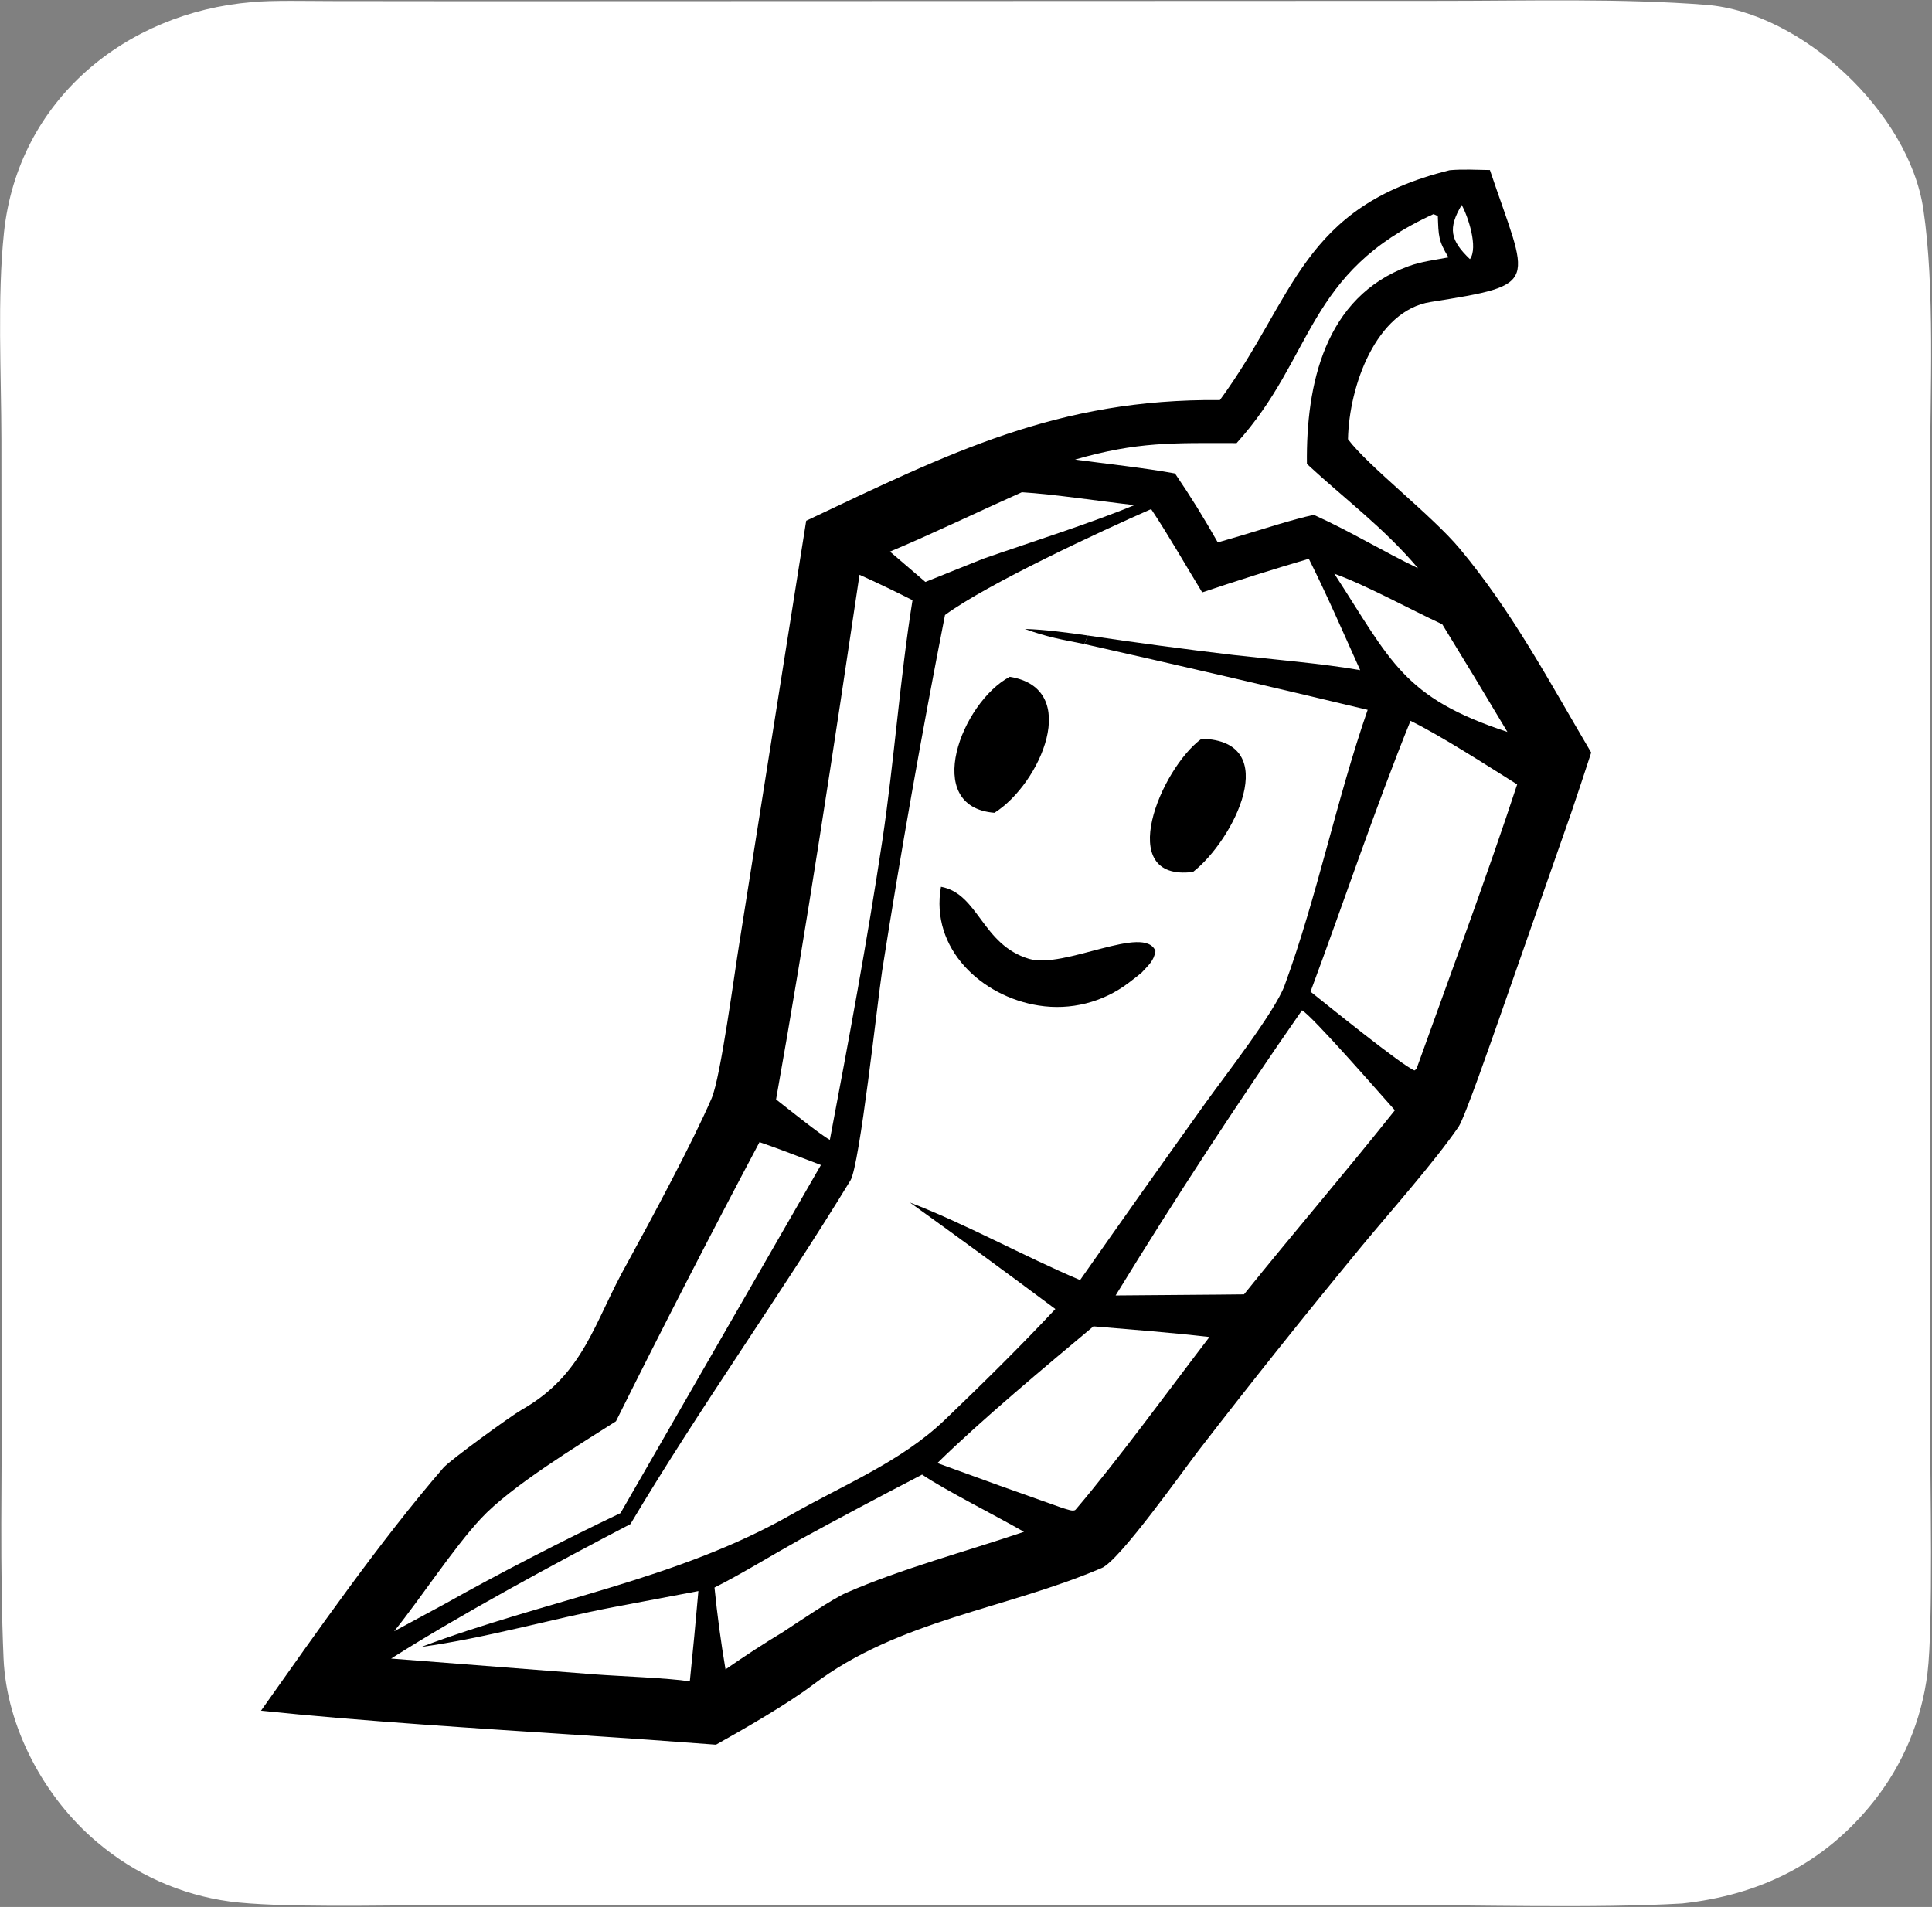 <svg width="701" height="692" viewBox="0 0 701 692" fill="none" xmlns="http://www.w3.org/2000/svg">
<rect x="0" y="0" width="701" height="692" fill="#808080" stroke="none"/>
<path d="M91.322 0.79C98.093 0.064 112.641 0.397 119.757 0.401L172.376 0.455L343.203 0.392L523.361 0.326C554.241 0.325 588.593 -0.631 619.047 1.766C653.94 4.514 692.638 40.922 697.854 75.905C702.117 104.482 700.313 142.444 700.282 172.735L700.224 341.618L700.31 517.37C700.319 536.75 701.489 589.79 699.362 607.141C697.242 624.268 690.429 640.463 679.686 653.919C661.772 676.37 638.398 687.685 610.366 690.733C579.245 692.567 533.632 691.232 501.631 691.249L293.602 691.288L157.944 691.362C139.032 691.371 100.832 692.353 83.303 690.003C65.602 687.585 48.954 680.144 35.306 668.551C16.043 652.397 2.366 626.792 1.288 601.799C-0.09 569.823 0.688 535.743 0.664 503.559L0.61 305.674L0.509 159.693C0.47 135.899 -1.026 107.785 1.44 84.419C6.526 36.224 45.697 4.595 91.322 0.79Z" fill="white"/>
<path d="M525.981 61.779C530.429 61.362 536.039 61.639 540.591 61.716C554.631 103.469 559.643 103.143 519.027 109.605C499.329 112.739 489.499 139.969 489.099 159.384C496.393 169.174 519.473 186.921 529.659 199.119C548.793 222.038 562.188 247.449 577.345 273.095C574.991 280.339 572.594 287.57 570.15 294.783L543.74 370.28C541.663 376.154 531.47 405.624 529.22 408.901C520.462 421.659 504.449 439.702 494.315 451.932C474.124 476.403 454.326 501.201 434.935 526.318C429.187 533.759 406.329 566.18 399.784 568.986C364.827 583.978 326.031 587.819 294.893 611.422C285.903 618.235 270.131 627.328 259.788 633.119C243.501 631.877 227.207 630.726 210.906 629.666C174.744 627.291 130.556 624.551 94.703 620.785C114.828 592.364 137.993 559.117 160.876 532.636C163.266 529.868 185.415 513.787 189.212 511.63C212.148 498.594 215.411 479.93 227.607 458.341C236.31 442.429 251.198 414.788 258.201 398.572C261.506 390.923 266.569 352.518 268.263 342.242L292.517 188.977C344.815 164.259 383.645 144.636 442.621 145.184C470.048 107.82 472.03 75.141 525.981 61.779Z" fill="black"/>
<path d="M342.88 223.18C358.26 211.852 399.762 192.615 417.674 184.743C423.682 193.706 430.43 205.545 436.207 214.971C449.02 210.654 461.916 206.586 474.886 202.775C481.417 215.77 487.52 229.874 493.525 243.19C479.858 240.774 461.559 239.28 447.466 237.673C429.833 235.577 412.23 233.223 394.664 230.612L393.446 233.72C427.763 241.446 462.029 249.403 496.241 257.591C484.924 290.19 477.895 325.443 466.077 357.672C462.618 367.104 444.283 390.655 437.712 399.813C422.327 421.303 407.053 442.874 391.894 464.525C371.712 455.989 349.657 443.792 330.143 436.383C347.856 449.101 365.449 461.984 382.925 475.03C370.032 488.807 356.508 502.103 342.906 515.167C327.044 530.401 305.989 538.85 287.12 549.612C245.492 573.358 197.721 580.687 152.882 597.644C176.444 594.396 199.365 587.646 222.7 583.181C232.929 581.225 243.172 579.331 253.4 577.374C252.45 588.303 251.413 599.227 250.291 610.142C242.52 608.909 224.676 608.278 216.007 607.62L141.915 601.865C167.275 585.759 201.957 567.031 228.737 553.074C254.037 510.607 282.97 470.334 308.578 428.355C311.961 422.81 318.384 363.403 320.045 352.483C326.834 309.239 334.446 266.129 342.88 223.18Z" fill="white"/>
<path d="M393.446 233.72C385.158 232.089 379.879 231.161 371.856 228.244C378.914 228.412 387.671 229.609 394.664 230.612L393.446 233.72Z" fill="black"/>
<path d="M341.423 321.798C355.108 324.307 356.255 342.877 373.397 347.962C386.117 351.736 415.297 335.155 419.248 345.122C418.661 348.741 416.724 350.212 414.212 352.976C412.669 354.245 411.099 355.474 409.501 356.668C400.184 363.764 388.395 366.733 376.852 364.891C356.212 361.68 337.42 344.25 341.423 321.798Z" fill="black"/>
<path d="M366.385 245.602C392.677 249.86 377.479 284.468 360.828 294.951C334.298 292.839 348.922 254.838 366.385 245.602Z" fill="black"/>
<path d="M435.962 268.079C465.832 268.795 447.603 304.977 432.861 316.419C404.033 320.04 421.148 278.888 435.962 268.079Z" fill="black"/>
<path d="M511.78 261.577C522.871 267.016 539.759 277.94 550.482 284.649C539.456 318.239 525.9 354.528 513.929 387.952L513.211 388.453C508.9 386.849 480.797 364.077 475.507 359.873C487.59 327.392 498.809 293.658 511.78 261.577Z" fill="white"/>
<path d="M472.405 366.633C476.083 368.553 501.946 398.284 506.11 402.91C488.201 425.433 469.437 447.261 451.371 469.707L442.282 469.8L404.789 470.103C426.323 434.96 448.872 400.456 472.405 366.633Z" fill="white"/>
<path d="M275.58 414.47C282.939 416.984 290.558 420.005 297.862 422.769L225.141 549.087C205.066 558.651 180.94 571.013 161.674 581.876L143 591.965C152.766 579.899 164.427 561.87 174.55 551.001C185.365 539.388 209.456 524.69 223.499 515.759C240.415 481.767 257.777 448 275.58 414.47Z" fill="white"/>
<path d="M311.862 208.583C318.341 211.505 324.753 214.578 331.091 217.801C326.575 245.868 324.418 276.565 320.145 304.996C314.655 341.516 307.976 377.384 301.105 413.635C298.042 412.106 285.049 401.663 281.583 398.969C292.539 337.599 302.679 270.268 311.862 208.583Z" fill="white"/>
<path d="M396.74 481.314C411.11 482.525 424.443 483.534 438.834 485.179C424.988 503.241 405.461 530.015 390.289 547.809C389.509 548.723 387.036 547.628 385.389 547.192C370.262 541.869 355.168 536.447 340.11 530.928C356.023 515.295 379.561 495.708 396.74 481.314Z" fill="white"/>
<path d="M520.138 77.7L521.695 78.43C521.965 85.572 521.854 87.274 525.544 93.404C520.786 94.3 515.611 94.941 511.076 96.604C480.599 107.79 473.85 139.643 474.198 168.353C488.364 181.478 501.74 191.177 514.535 206.206C501.651 200.028 490.284 192.974 476.707 186.833C468.993 188.485 458.178 192.039 450.384 194.347L441.861 196.839C436.556 187.537 432.346 180.672 426.336 171.819C415.415 169.802 401.289 168.297 390.063 166.777C412.738 160.243 425.486 160.764 448.692 160.794C477.06 129.423 473.64 98.927 520.138 77.7Z" fill="white"/>
<path d="M334.576 535.108C342.567 540.584 361.68 550.2 371.53 555.878C350.531 563.004 327.157 569.223 307.054 578.003C302.027 580.197 289.256 588.853 284.209 592.161C277.078 596.478 270.085 601.025 263.243 605.791C261.575 595.942 260.242 586.038 259.244 576.096C268.761 571.326 280.474 564.123 290.03 558.809C304.793 550.748 319.643 542.847 334.576 535.108Z" fill="white"/>
<path d="M370.769 178.628C382.212 179.318 399.6 181.959 411.604 183.298C396.108 189.756 373.18 197.023 356.719 202.766L335.759 211.177L322.916 200.171C338.068 193.835 355.484 185.433 370.769 178.628Z" fill="white"/>
<path d="M484.146 208.199C495.295 212.146 511.793 221.207 523.306 226.545C531.273 239.511 539.15 252.532 546.938 265.61C509.006 253.11 504.77 239.947 484.146 208.199Z" fill="white"/>
<path d="M530.355 74.383C532.706 78.643 536.402 89.848 533.345 94.045C526.181 87.19 525.315 82.873 530.355 74.383Z" fill="white"/>
</svg>
